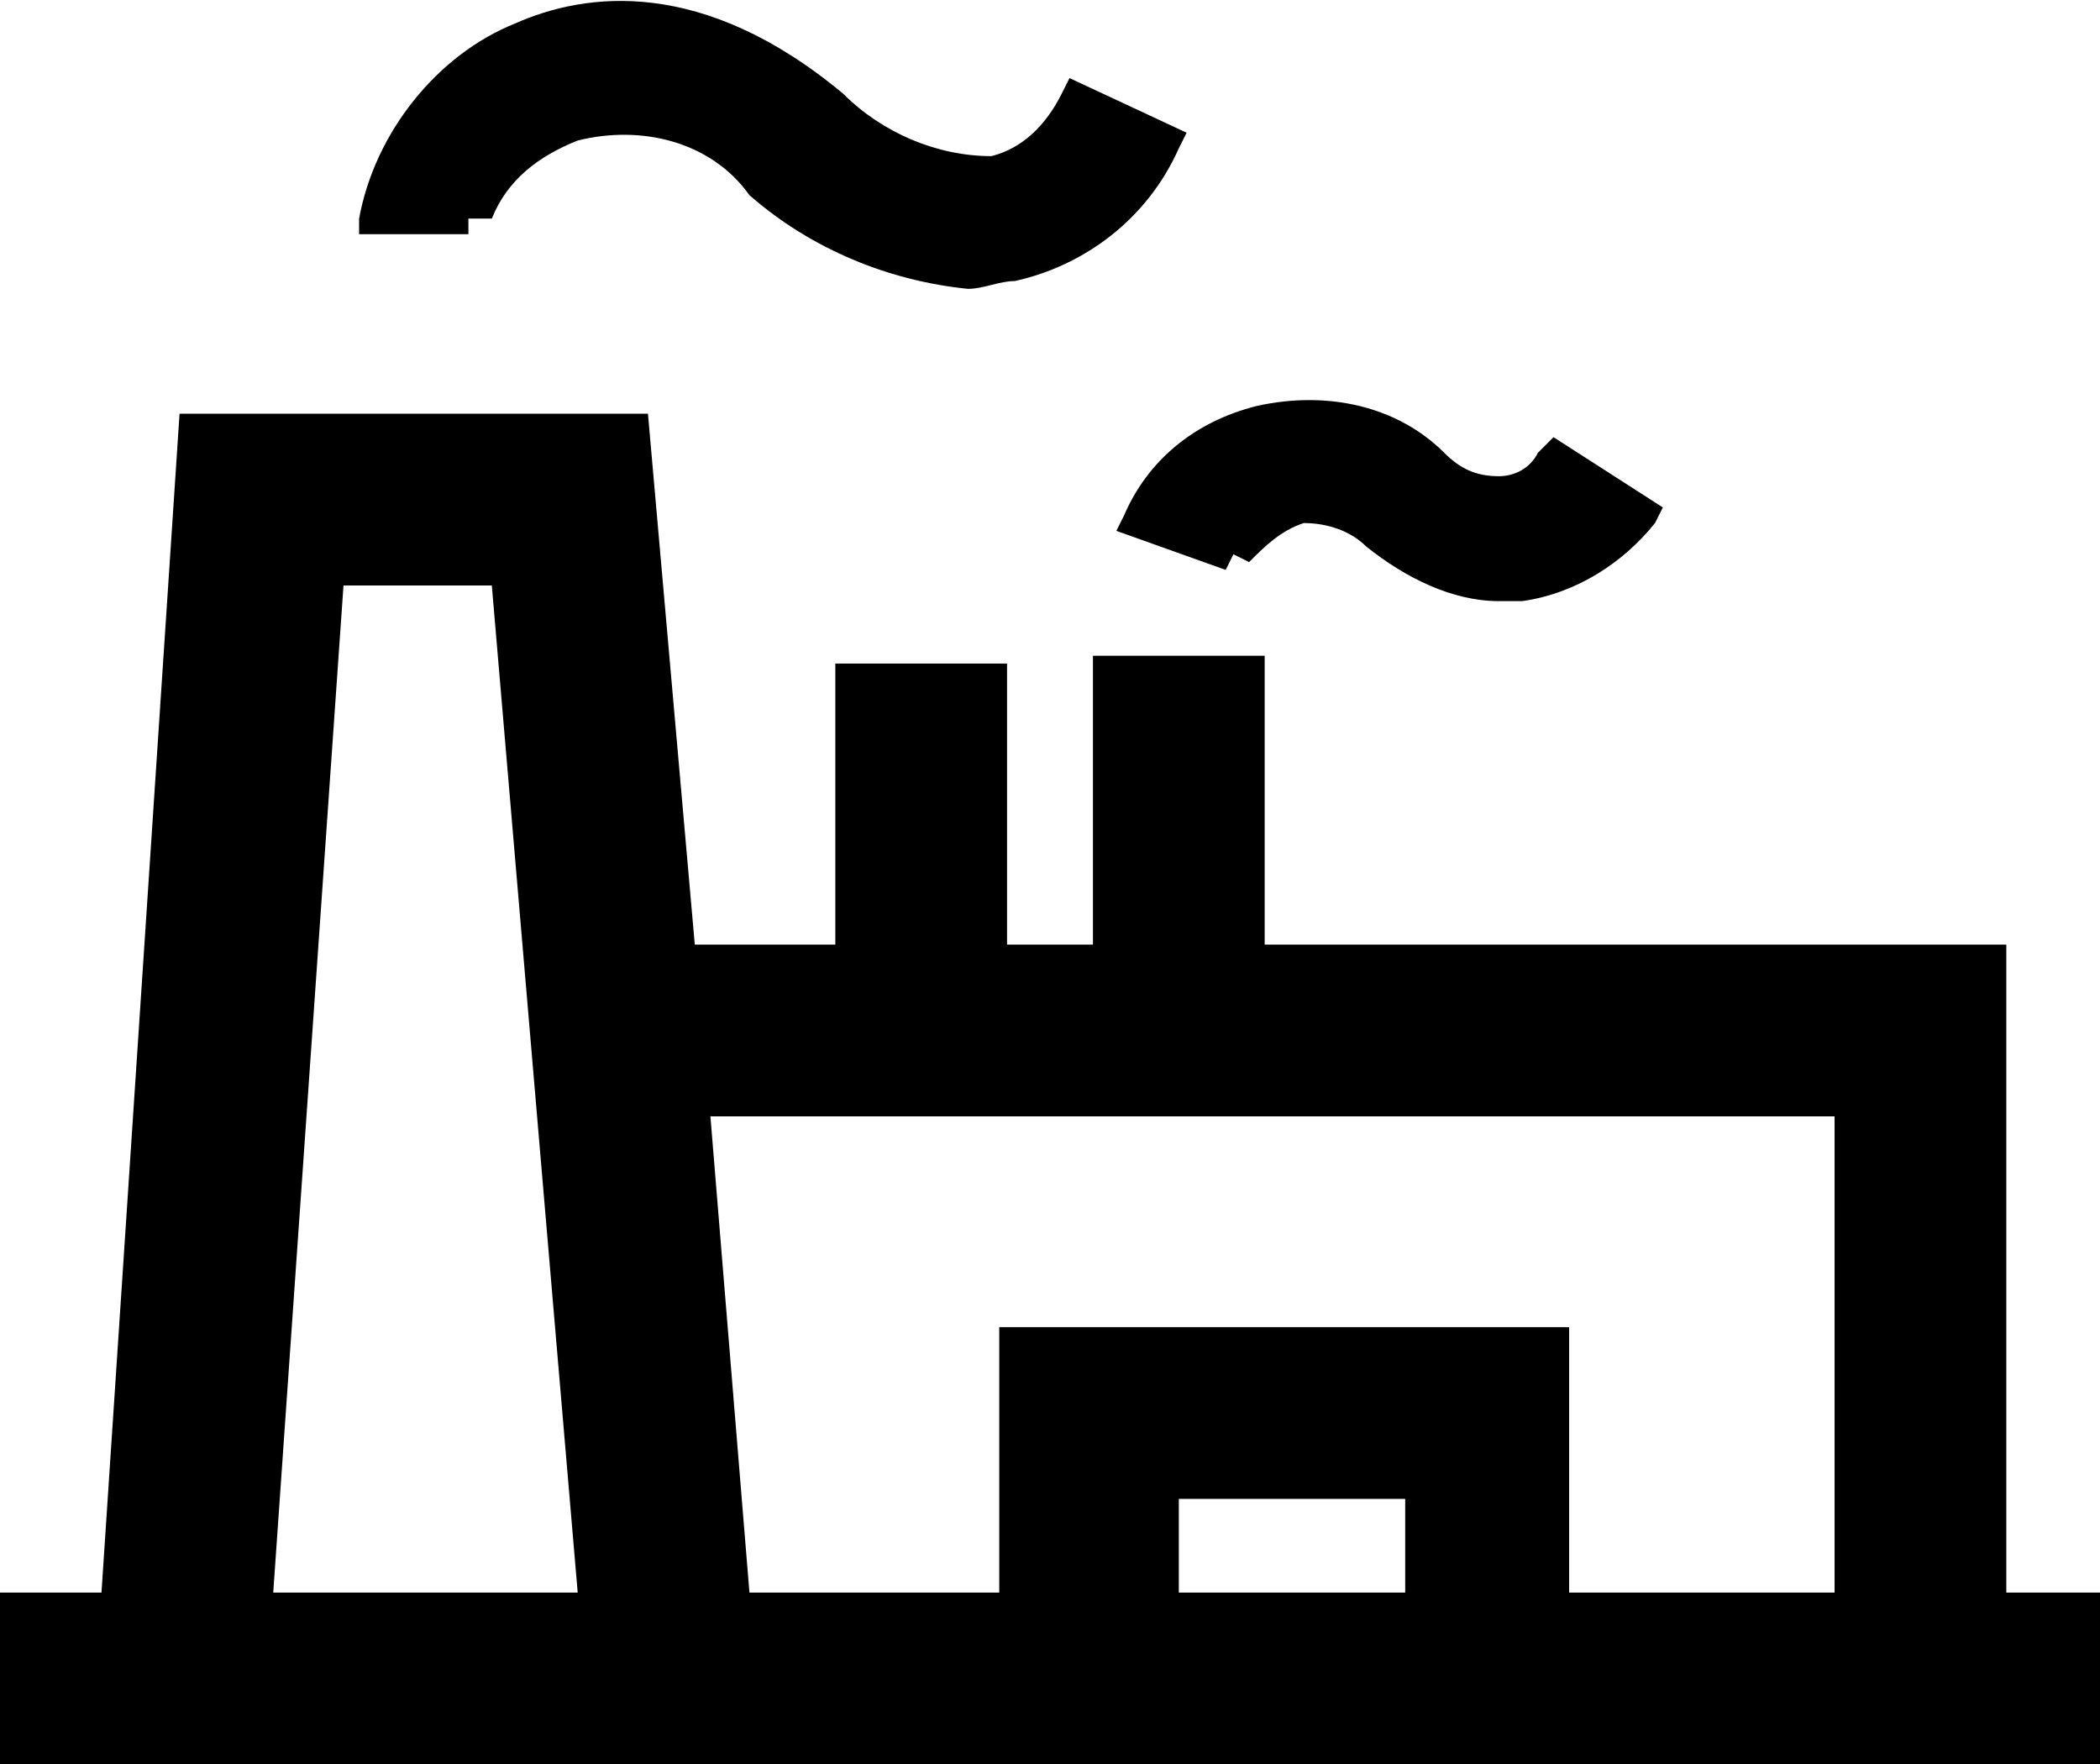 <?xml version="1.0" encoding="utf-8"?>
<!-- Generator: Adobe Illustrator 26.4.1, SVG Export Plug-In . SVG Version: 6.00 Build 0)  -->
<svg version="1.1" id="Layer_1" xmlns="http://www.w3.org/2000/svg" xmlns:xlink="http://www.w3.org/1999/xlink" x="0px" y="0px"
	 viewBox="0 0 26.9 22.6" style="enable-background:new 0 0 26.9 22.6;" xml:space="preserve">
<g id="ICON_ARTWORK">
	<path d="M13,3.6c-0.2,0-0.4,0.1-0.6,0.1c-1-0.1-2-0.5-2.8-1.2C9.1,1.8,8.2,1.6,7.4,1.8C6.9,2,6.5,2.3,6.3,2.8l0,0H6V3H4.6V2.8
		c0.2-1.1,1-2.1,2-2.5C7.5-0.1,9-0.3,10.8,1.2C11.3,1.7,12,2,12.7,2c0.4-0.1,0.7-0.4,0.9-0.8L13.7,1l1.5,0.7l-0.1,0.2
		C14.7,2.8,13.9,3.4,13,3.6z M19.9,5.6l-0.2,0.2c-0.1,0.2-0.3,0.3-0.5,0.3c-0.3,0-0.5-0.1-0.7-0.3c-0.6-0.6-1.5-0.8-2.4-0.6
		c-0.8,0.2-1.4,0.7-1.7,1.4l-0.1,0.2l1.4,0.5l0.1-0.2L16,7.2c0.2-0.2,0.4-0.4,0.7-0.5c0.3,0,0.6,0.1,0.8,0.3
		c0.5,0.4,1.1,0.7,1.7,0.7h0.3l0,0c0.7-0.1,1.3-0.5,1.7-1l0.1-0.2L19.9,5.6z M26.9,20.4v2.2H0v-2.2h1.3l1-15.1h6l0.6,6.8h1.8V8.5
		h2.2v3.6h1.1V8.4h2.2v3.7h9.5v8.3L26.9,20.4z M15.1,19.2v1.2h2.9v-1.2H15.1z M20.1,17v3.4h3.4v-6.1H9.1l0.5,6.1h3.2V17L20.1,17z
		 M4.4,7.5L3.5,20.4h3.9L6.3,7.5L4.4,7.5z"/>
</g>
</svg>
